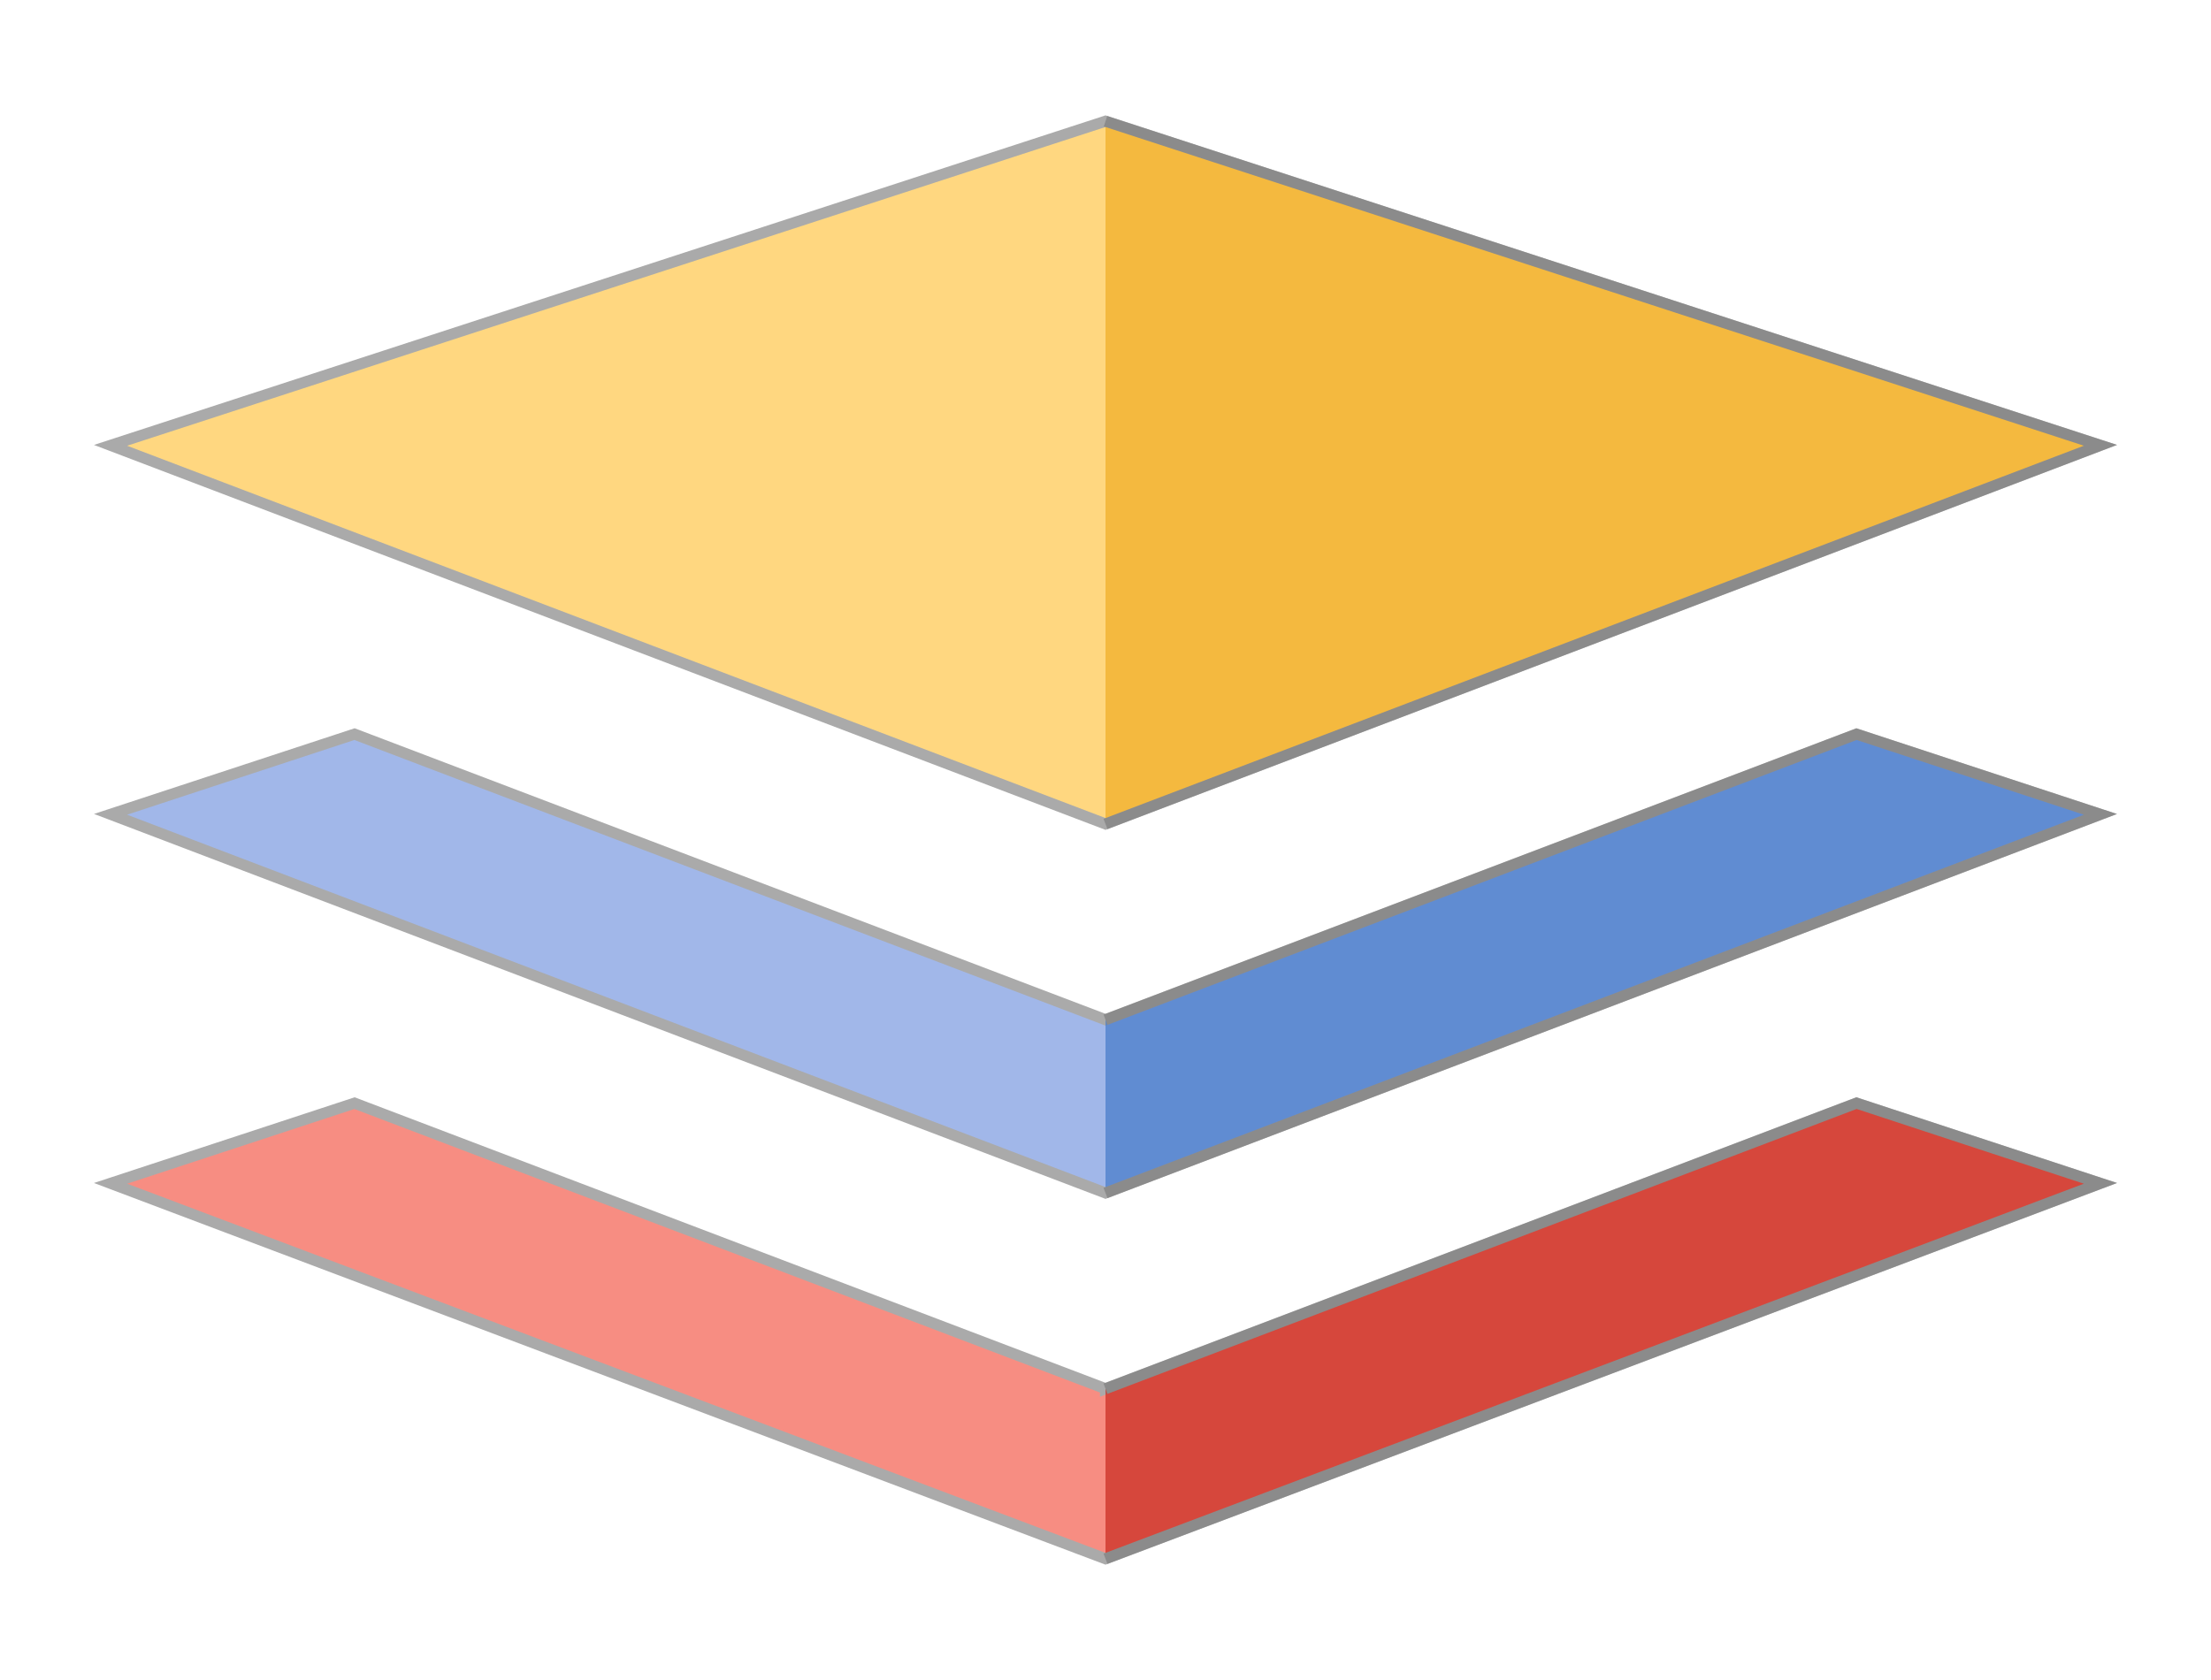 <svg xmlns="http://www.w3.org/2000/svg" xmlns:xlink="http://www.w3.org/1999/xlink" width="50" height="38"><defs><path id="a" d="M1151 289.637l-22.5-8.564 22.5-7.332 22.5 7.332z"/><path id="b" d="M1151 289.637l-22.5-8.564 22.5-7.332 22.5 7.332-22.5 8.564z"/><path id="c" d="M1151 273.742l22.5 7.33-22.5 8.566"/><path id="d" d="M1151 294.065l-16.983-6.46-5.517 1.814 22.5 8.565 22.5-8.564-5.517-1.814z"/><path id="e" d="M1151 294.065l-16.983-6.46-5.517 1.814 22.5 8.565 22.5-8.564-5.517-1.814-16.983 6.459z"/><path id="f" d="M1151 297.984l22.5-8.564-5.517-1.815-16.983 6.46"/><path id="g" d="M1151 302.411l-16.983-6.459-5.517 1.814 22.5 8.492 22.5-8.492-5.517-1.814z"/><path id="h" d="M1151 302.411l-16.983-6.459-5.517 1.814 22.5 8.492 22.5-8.492-5.517-1.814-16.983 6.46z"/><path id="i" d="M1151 306.258l22.5-8.492-5.517-1.815-16.983 6.46"/></defs><g opacity=".64"><use fill="#ffc139" opacity=".64" transform="translate(-1126 -271)" xlink:href="#a"/><use fill="#fff" fill-opacity="0" stroke="#7a7a7a" stroke-miterlimit="50" stroke-width=".25" opacity=".64" transform="translate(-1126 -271)" xlink:href="#b"/></g><g opacity=".64" transform="translate(-1126 -271)"><use fill="#eea81b" xlink:href="#c"/><use fill="#fff" fill-opacity="0" stroke="#7a7a7a" stroke-miterlimit="50" stroke-width=".25" xlink:href="#c"/></g><g opacity=".64"><use fill="#6c8fdc" opacity=".64" transform="translate(-1126 -271)" xlink:href="#d"/><use fill="#fff" fill-opacity="0" stroke="#7a7a7a" stroke-miterlimit="50" stroke-width=".25" opacity=".64" transform="translate(-1126 -271)" xlink:href="#e"/></g><g opacity=".64" transform="translate(-1126 -271)"><use fill="#3c74c5" xlink:href="#f"/><use fill="#fff" fill-opacity="0" stroke="#7a7a7a" stroke-miterlimit="50" stroke-width=".25" xlink:href="#f"/></g><g opacity=".64"><use fill="#f34d3b" opacity=".64" transform="translate(-1126 -271)" xlink:href="#g"/><use fill="#fff" fill-opacity="0" stroke="#7a7a7a" stroke-miterlimit="50" stroke-width=".25" opacity=".64" transform="translate(-1126 -271)" xlink:href="#h"/></g><g opacity=".64" transform="translate(-1126 -271)"><use fill="#c32014" xlink:href="#i"/><use fill="#fff" fill-opacity="0" stroke="#7a7a7a" stroke-miterlimit="50" stroke-width=".25" xlink:href="#i"/></g></svg>